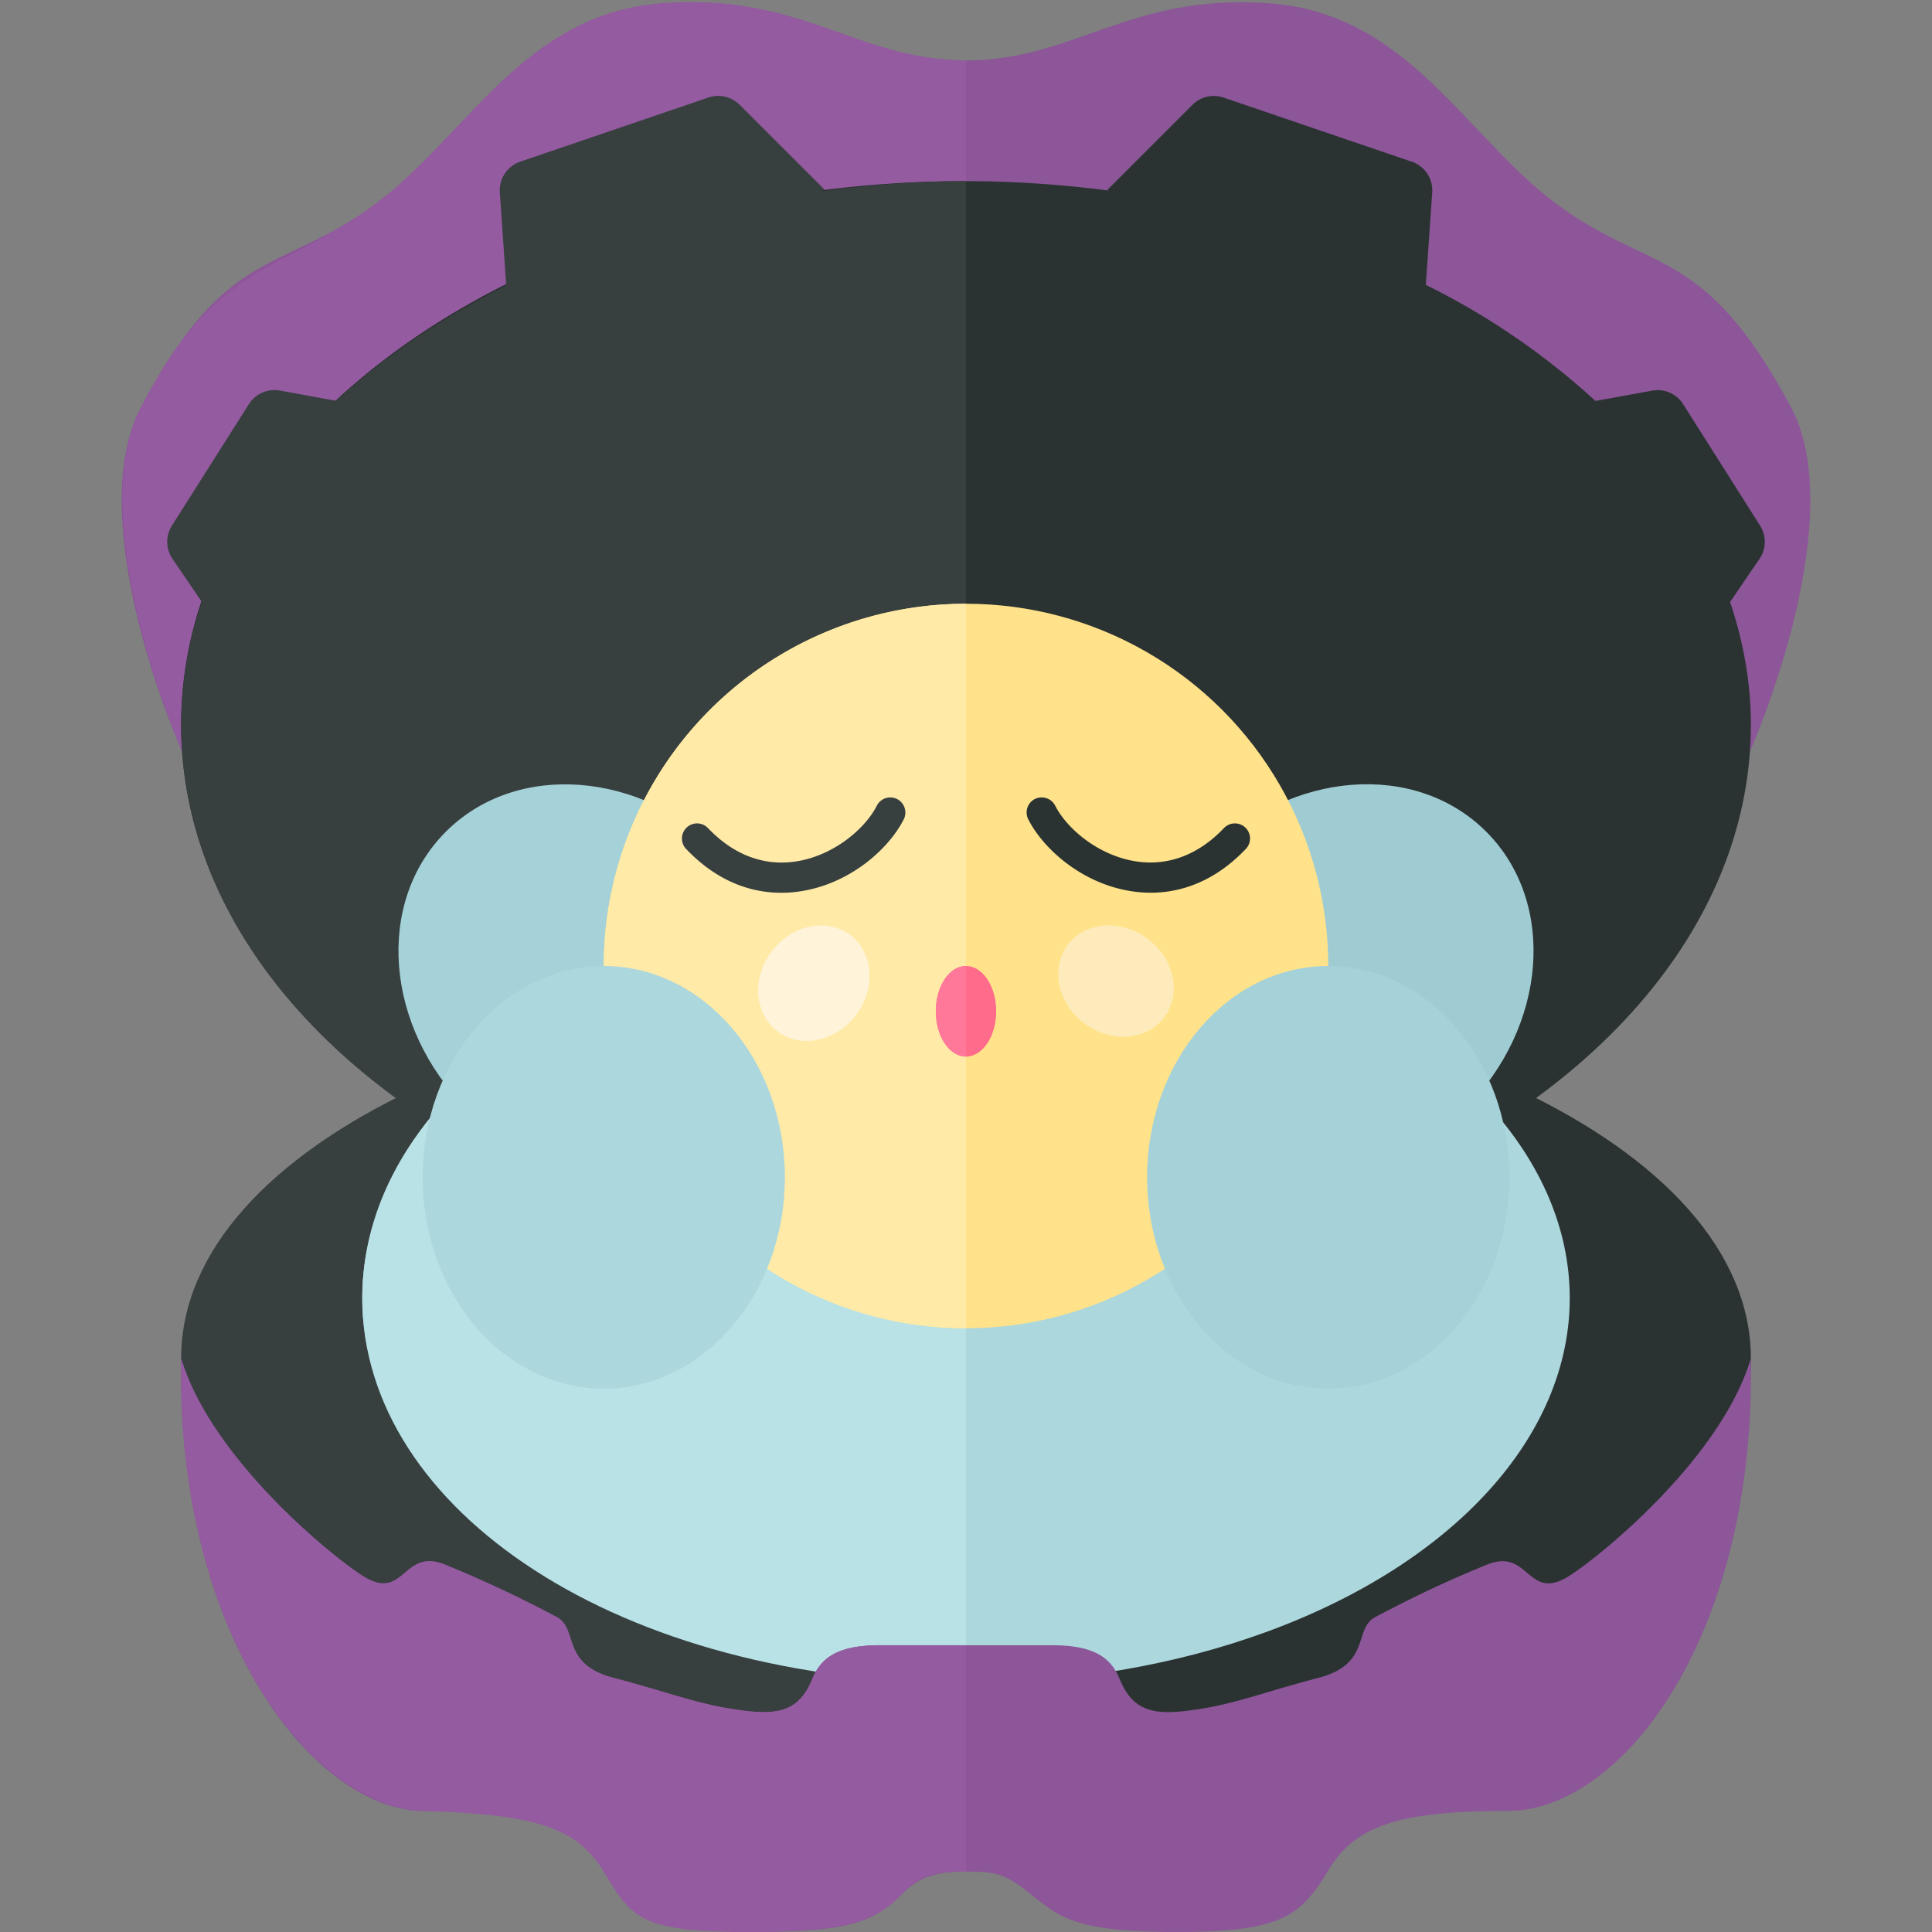 <svg xmlns="http://www.w3.org/2000/svg" width="32" height="32"><rect width="100%" height="100%" fill="#808080" stroke="none"/><path fill="#8C5699" d="M29.667 6.75c-1.427-2.673-2.288-2.217-3.833-3.333C24.289 2.301 23.35.227 21.032.055 18.713-.117 17.803 1 16 1S13.287-.117 10.969.055C8.65.227 7.712 2.3 6.167 3.417c-1.546 1.116-2.419.654-3.834 3.333-.979 1.854.566 5.722 1.167 6.667l12.5-.655 12.5.654c.601-.944 2.146-4.833 1.167-6.666z"/><path fill="#945BA0" d="M3.5 13.417c-.601-.945-2.104-4.834-1.167-6.667C3.56 4.352 4.621 4.533 6.167 3.417S8.651.227 10.969.055 14.197 1 16 1v11.762l-12.5.655z"/><path fill="#2B3332" d="M29 22.5c0-3.544-5.921-6.25-13-6.25S3.183 19.123 3.183 22.667 8.921 29.083 16 29.083s13-3.039 13-6.583z"/><path fill="#373F3F" d="M16 16.25c-7.079 0-13 2.706-13 6.25s5.921 6.583 13 6.583V16.25z"/><path fill="#2B3332" d="M29.153 8.707l-1.275-2.013a.499.499 0 00-.512-.224l-.94.171a12.06 12.06 0 00-2.81-1.923l.106-1.531a.5.5 0 00-.337-.508l-3.119-1.063a.5.5 0 00-.515.12L18.34 3.147l.024.01A18.475 18.475 0 0016 3C8.82 3 3 7.029 3 12s5.82 9 13 9 13-4.029 13-9c0-.699-.126-1.376-.344-2.029l.487-.715a.5.5 0 00.01-.549z"/><path fill="#373F3F" d="M13.604 3.17l.058-.024-1.412-1.411a.5.5 0 00-.515-.12L8.616 2.678a.501.501 0 00-.337.508l.106 1.544c-1.066.539-2.022 1.176-2.81 1.91l-.94-.171a.501.501 0 00-.512.224L2.847 8.707a.5.5 0 00.01.549l.487.715A6.383 6.383 0 003 12c0 4.971 5.82 9 13 9V3c-.822 0-1.617.068-2.396.17z"/><ellipse fill="#ACD7DD" cx="16" cy="21.5" rx="10" ry="6.375"/><path fill="#B9E2E7" d="M16 15.125c-5.721 0-10 2.854-10 6.375s4.279 6.375 10 6.375v-12.75z"/><ellipse transform="rotate(-45.001 22.14 16.25)" fill="#9FCCD3" cx="22.141" cy="16.25" rx="3.5" ry="3"/><ellipse transform="rotate(-45.001 9.86 16.25)" fill="#A5D1D8" cx="9.859" cy="16.25" rx="3" ry="3.5"/><circle fill="#FFE28A" cx="16" cy="16" r="6"/><path fill="#FFEAA7" d="M16 10a6 6 0 100 12V10z"/><ellipse fill="#ACD7DD" cx="10" cy="19.5" rx="3" ry="3.5"/><ellipse fill="#A5D1D8" cx="22" cy="19.5" rx="3" ry="3.5"/><path fill="#8C5699" d="M25.987 26.105c-.695.437-.654-.48-1.362-.188-.552.227-1.052.448-1.844.865-.369.194-.062.781-.948 1.01-.762.197-1.319.407-1.875.5-.75.125-1.167.125-1.415-.486-.151-.371-.451-.556-1.128-.556h-2.832c-.677 0-.977.185-1.128.556-.248.611-.665.611-1.415.486-.556-.093-1.113-.303-1.875-.5-.885-.229-.579-.816-.948-1.01a19.761 19.761 0 00-1.844-.865c-.708-.292-.667.625-1.362.188C5.514 25.792 3.5 24.167 3 22.5c-.083 4.625 2.229 7.496 4.028 7.496 1.805 0 2.521.24 2.972.983.451.744.752 1.019 2.5 1.019s1.992-.213 2.479-.665c.292-.271.563-.333 1.021-.333s.625.021 1.021.333c.522.412.731.667 2.479.667s2.049-.277 2.5-1.021c.451-.744 1.167-.983 2.972-.983 1.882 0 4.111-2.871 4.028-7.496-.5 1.667-2.514 3.292-3.013 3.605z"/><path fill="#945BA0" d="M3 22.5c-.083 4.625 2.224 7.439 4.028 7.496 1.804.057 2.521.26 2.972 1.004s.581.998 2.329.998 2.197-.179 2.65-.665c.292-.312.563-.333 1.021-.333v-3.75h-1.416c-.677 0-.977.185-1.128.556-.248.611-.665.611-1.415.486-.556-.093-1.113-.303-1.875-.5-.885-.229-.579-.816-.948-1.01a19.761 19.761 0 00-1.844-.865c-.708-.292-.667.625-1.362.188C5.514 25.792 3.5 24.167 3 22.5z"/><ellipse transform="rotate(-53 13.48 16.285)" fill="#FFF3D9" cx="13.48" cy="16.285" rx="1" ry=".875"/><ellipse transform="rotate(-53 18.485 16.25)" fill="#FDEBBB" cx="18.485" cy="16.25" rx=".875" ry="1"/><path fill="#373F3F" d="M11.431 13.666a.25.25 0 01.296.05c.418.44.918.631 1.445.554.625-.091 1.153-.536 1.351-.925a.25.25 0 01.336-.11.251.251 0 01.11.336c-.248.49-.892 1.072-1.726 1.194-.483.071-1.203.006-1.879-.704a.25.25 0 01.067-.395z"/><path fill="#2B3332" d="M20.627 13.707a.25.25 0 01.009.353c-.676.71-1.396.775-1.879.704-.834-.122-1.478-.705-1.726-1.194a.25.25 0 01.11-.336.252.252 0 01.336.11c.198.389.727.834 1.351.925.527.077 1.027-.114 1.445-.554a.252.252 0 01.354-.008z"/><ellipse fill="#FF6B8B" cx="16" cy="16.75" rx=".5" ry=".75"/><path fill="#FF7899" d="M16 17.5c-.276 0-.5-.336-.5-.75s.224-.75.5-.75v1.5z"/></svg>